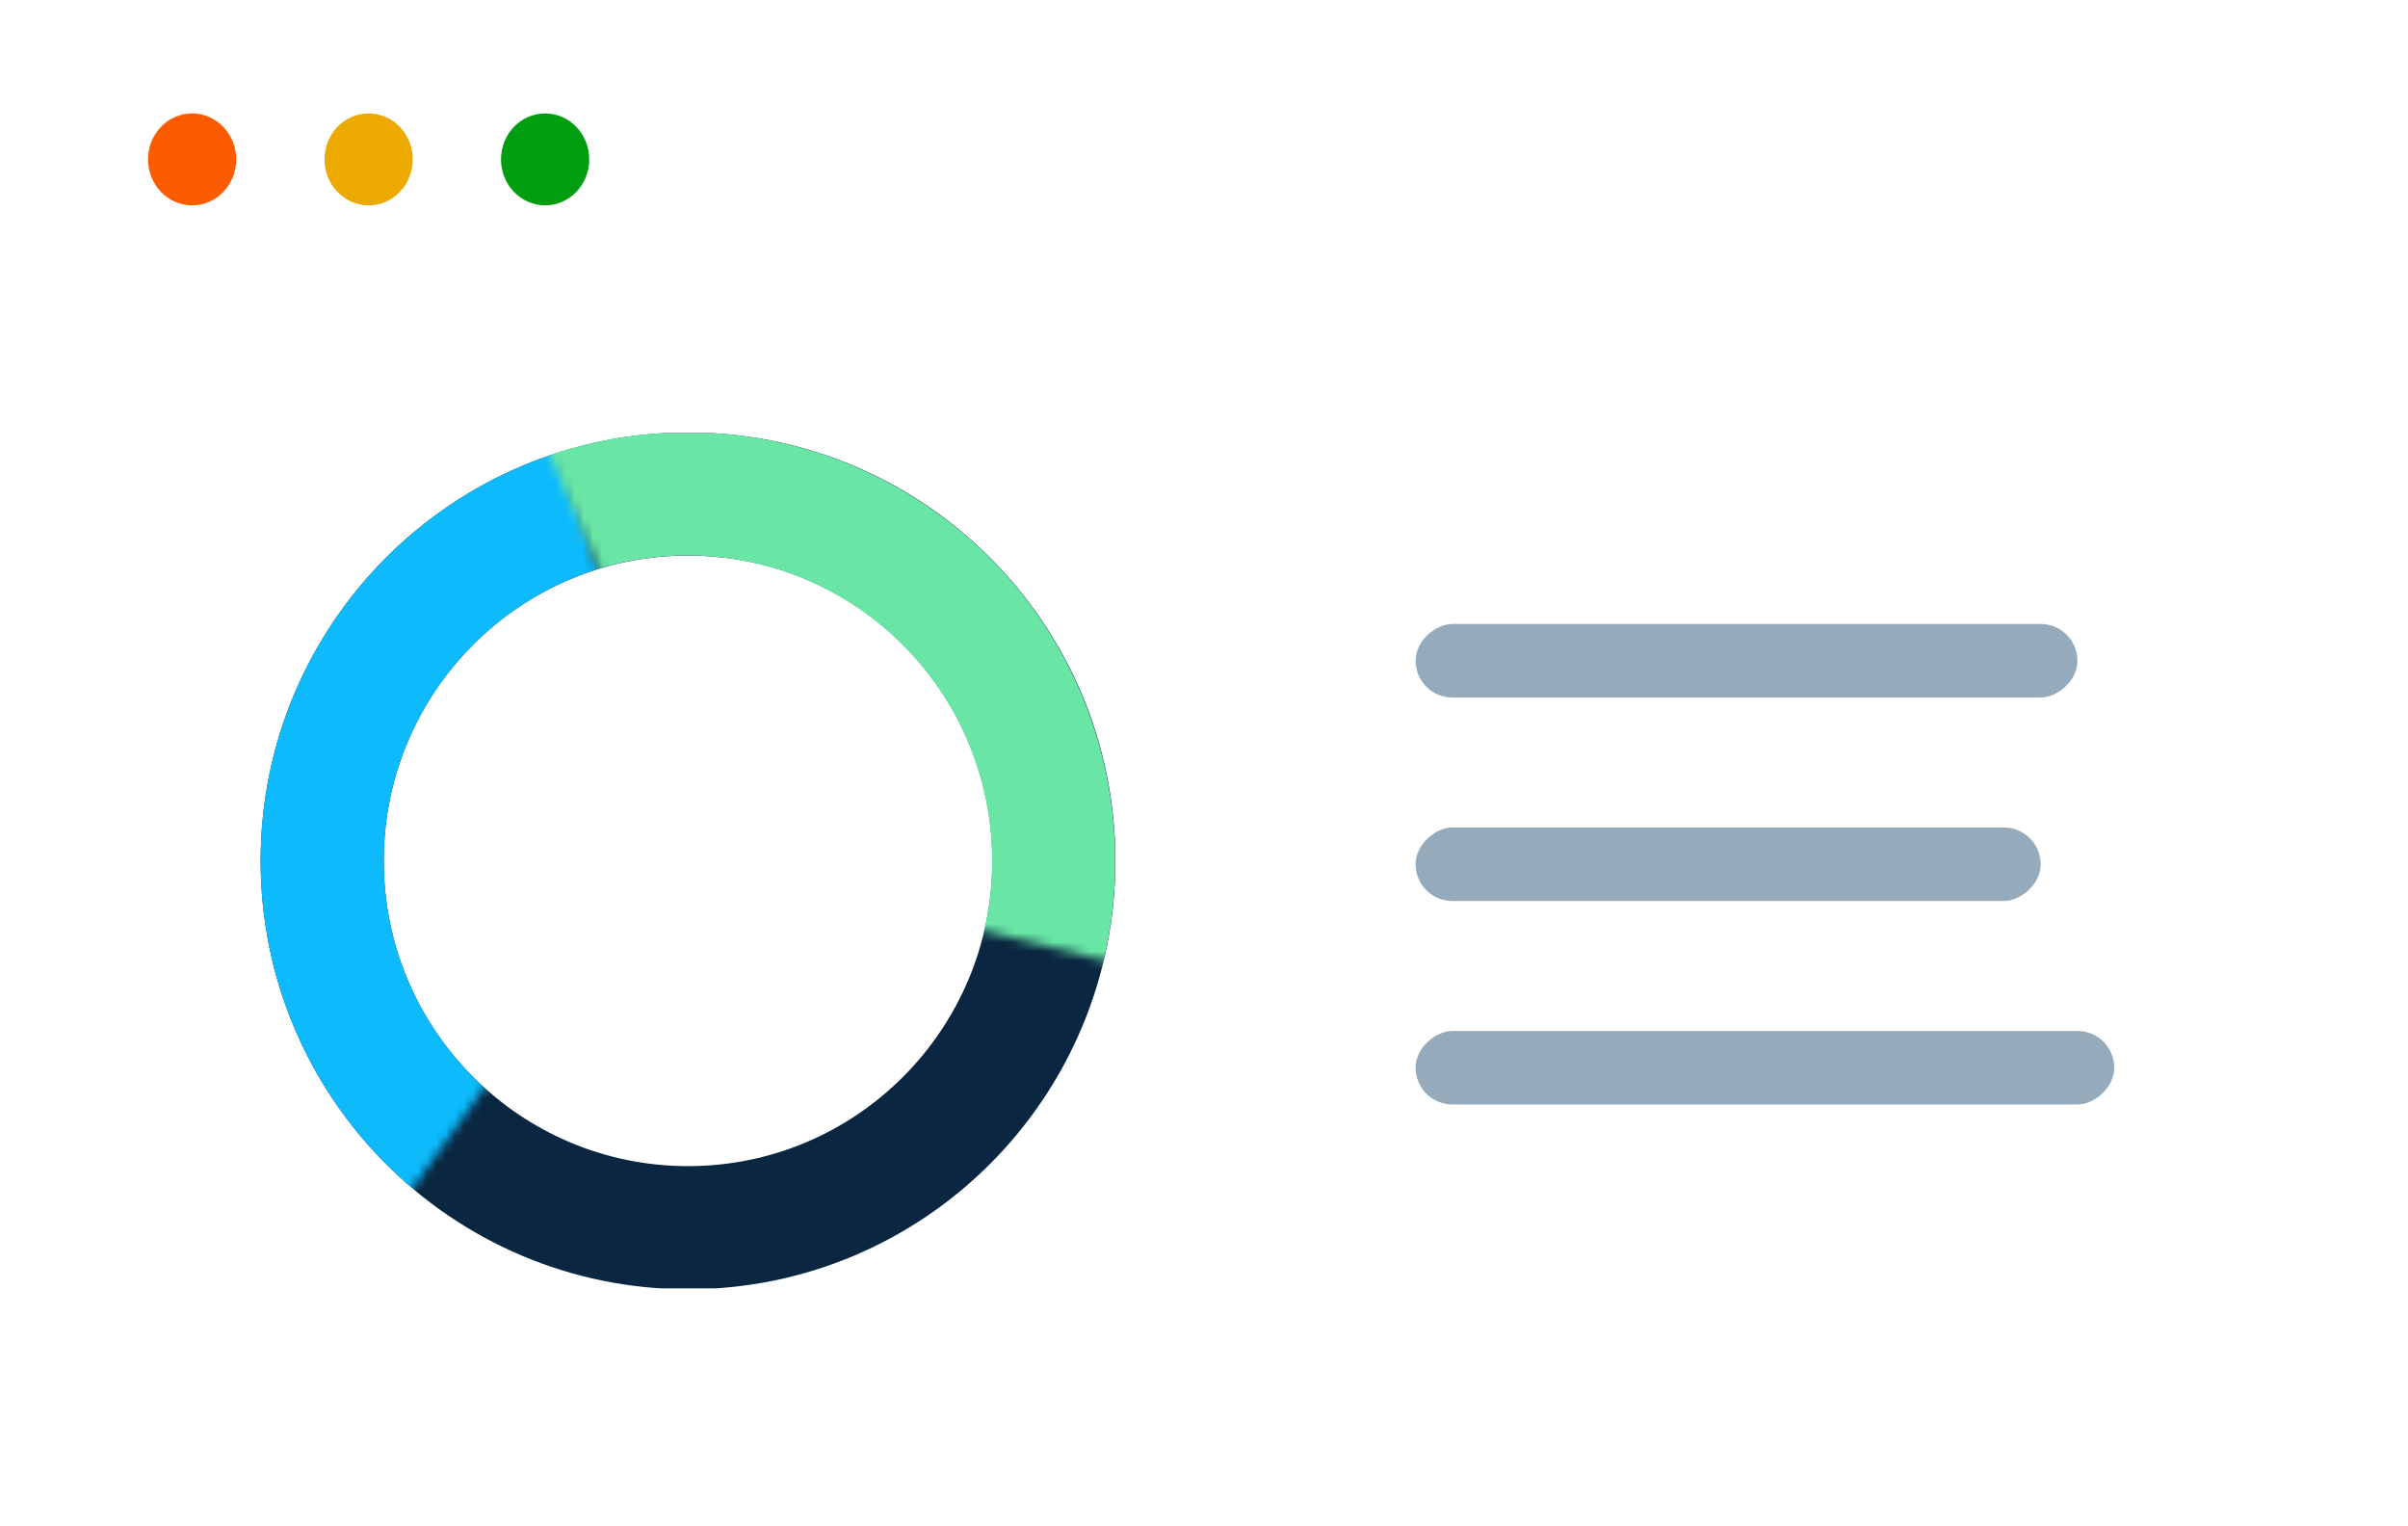 <svg width="262" height="166" viewBox="0 0 262 166" fill="none" xmlns="http://www.w3.org/2000/svg">
<g filter="url(#filter0_b_64_1015)">
<rect width="262" height="165.361" rx="14.132" fill="white" fill-opacity="0.2"/>
<rect x="226.035" y="67.878" width="8.001" height="72.011" rx="4" transform="rotate(90 226.035 67.878)" fill="#95ABBC"/>
<rect x="222.034" y="90.014" width="8.001" height="68.011" rx="4" transform="rotate(90 222.034 90.014)" fill="#95ABBC"/>
<rect x="230.036" y="112.15" width="8.001" height="76.012" rx="4" transform="rotate(90 230.036 112.15)" fill="#95ABBC"/>
<g clip-path="url(#clip0_64_1015)">
<path d="M114.664 93.644C114.664 115.699 96.829 133.552 74.859 133.552C52.89 133.552 35.055 115.699 35.055 93.644C35.055 71.589 52.89 53.736 74.859 53.736C96.829 53.736 114.664 71.589 114.664 93.644Z" stroke="#0A2640" stroke-width="13.393"/>
<mask id="mask0_64_1015" style="mask-type:alpha" maskUnits="userSpaceOnUse" x="0" y="30" width="74" height="121">
<path d="M73.376 89.347L55.237 30.18L0.325 99.924L29.512 150.826L73.376 89.347Z" fill="#C4C4C4"/>
</mask>
<g mask="url(#mask0_64_1015)">
<path d="M114.665 93.644C114.665 115.698 96.829 133.552 74.86 133.552C52.891 133.552 35.056 115.698 35.056 93.644C35.056 71.589 52.891 53.735 74.86 53.735C96.829 53.735 114.665 71.589 114.665 93.644Z" stroke="#0DBBFC" stroke-width="13.393"/>
</g>
<mask id="mask1_64_1015" style="mask-type:alpha" maskUnits="userSpaceOnUse" x="49" y="25" width="91" height="85">
<path d="M79.515 94.531L139.521 109.225L107.811 26.252L49.239 25.299L79.515 94.531Z" fill="#C4C4C4"/>
</mask>
<g mask="url(#mask1_64_1015)">
<path d="M54.457 127.89C35.562 116.602 29.36 92.112 40.608 73.188C51.856 54.264 76.293 48.075 95.188 59.362C114.083 70.649 120.284 95.139 109.036 114.063C97.788 132.988 73.352 139.177 54.457 127.89Z" stroke="#69E6A6" stroke-width="13.393"/>
</g>
</g>
</g>
<ellipse cx="20.905" cy="17.338" rx="4.801" ry="5.001" fill="#FC5B00"/>
<ellipse cx="40.108" cy="17.338" rx="4.801" ry="5.001" fill="#ECAA00"/>
<ellipse cx="59.311" cy="17.338" rx="4.801" ry="5.001" fill="#009D10"/>
<defs>
<filter id="filter0_b_64_1015" x="-133.148" y="-133.148" width="528.295" height="431.656" filterUnits="userSpaceOnUse" color-interpolation-filters="sRGB">
<feFlood flood-opacity="0" result="BackgroundImageFix"/>
<feGaussianBlur in="BackgroundImageFix" stdDeviation="66.564"/>
<feComposite in2="SourceAlpha" operator="in" result="effect1_backgroundBlur_64_1015"/>
<feBlend mode="normal" in="SourceGraphic" in2="effect1_backgroundBlur_64_1015" result="shape"/>
</filter>
<clipPath id="clip0_64_1015">
<rect width="93.038" height="93.038" fill="white" transform="translate(28.269 47.115)"/>
</clipPath>
</defs>
</svg>

